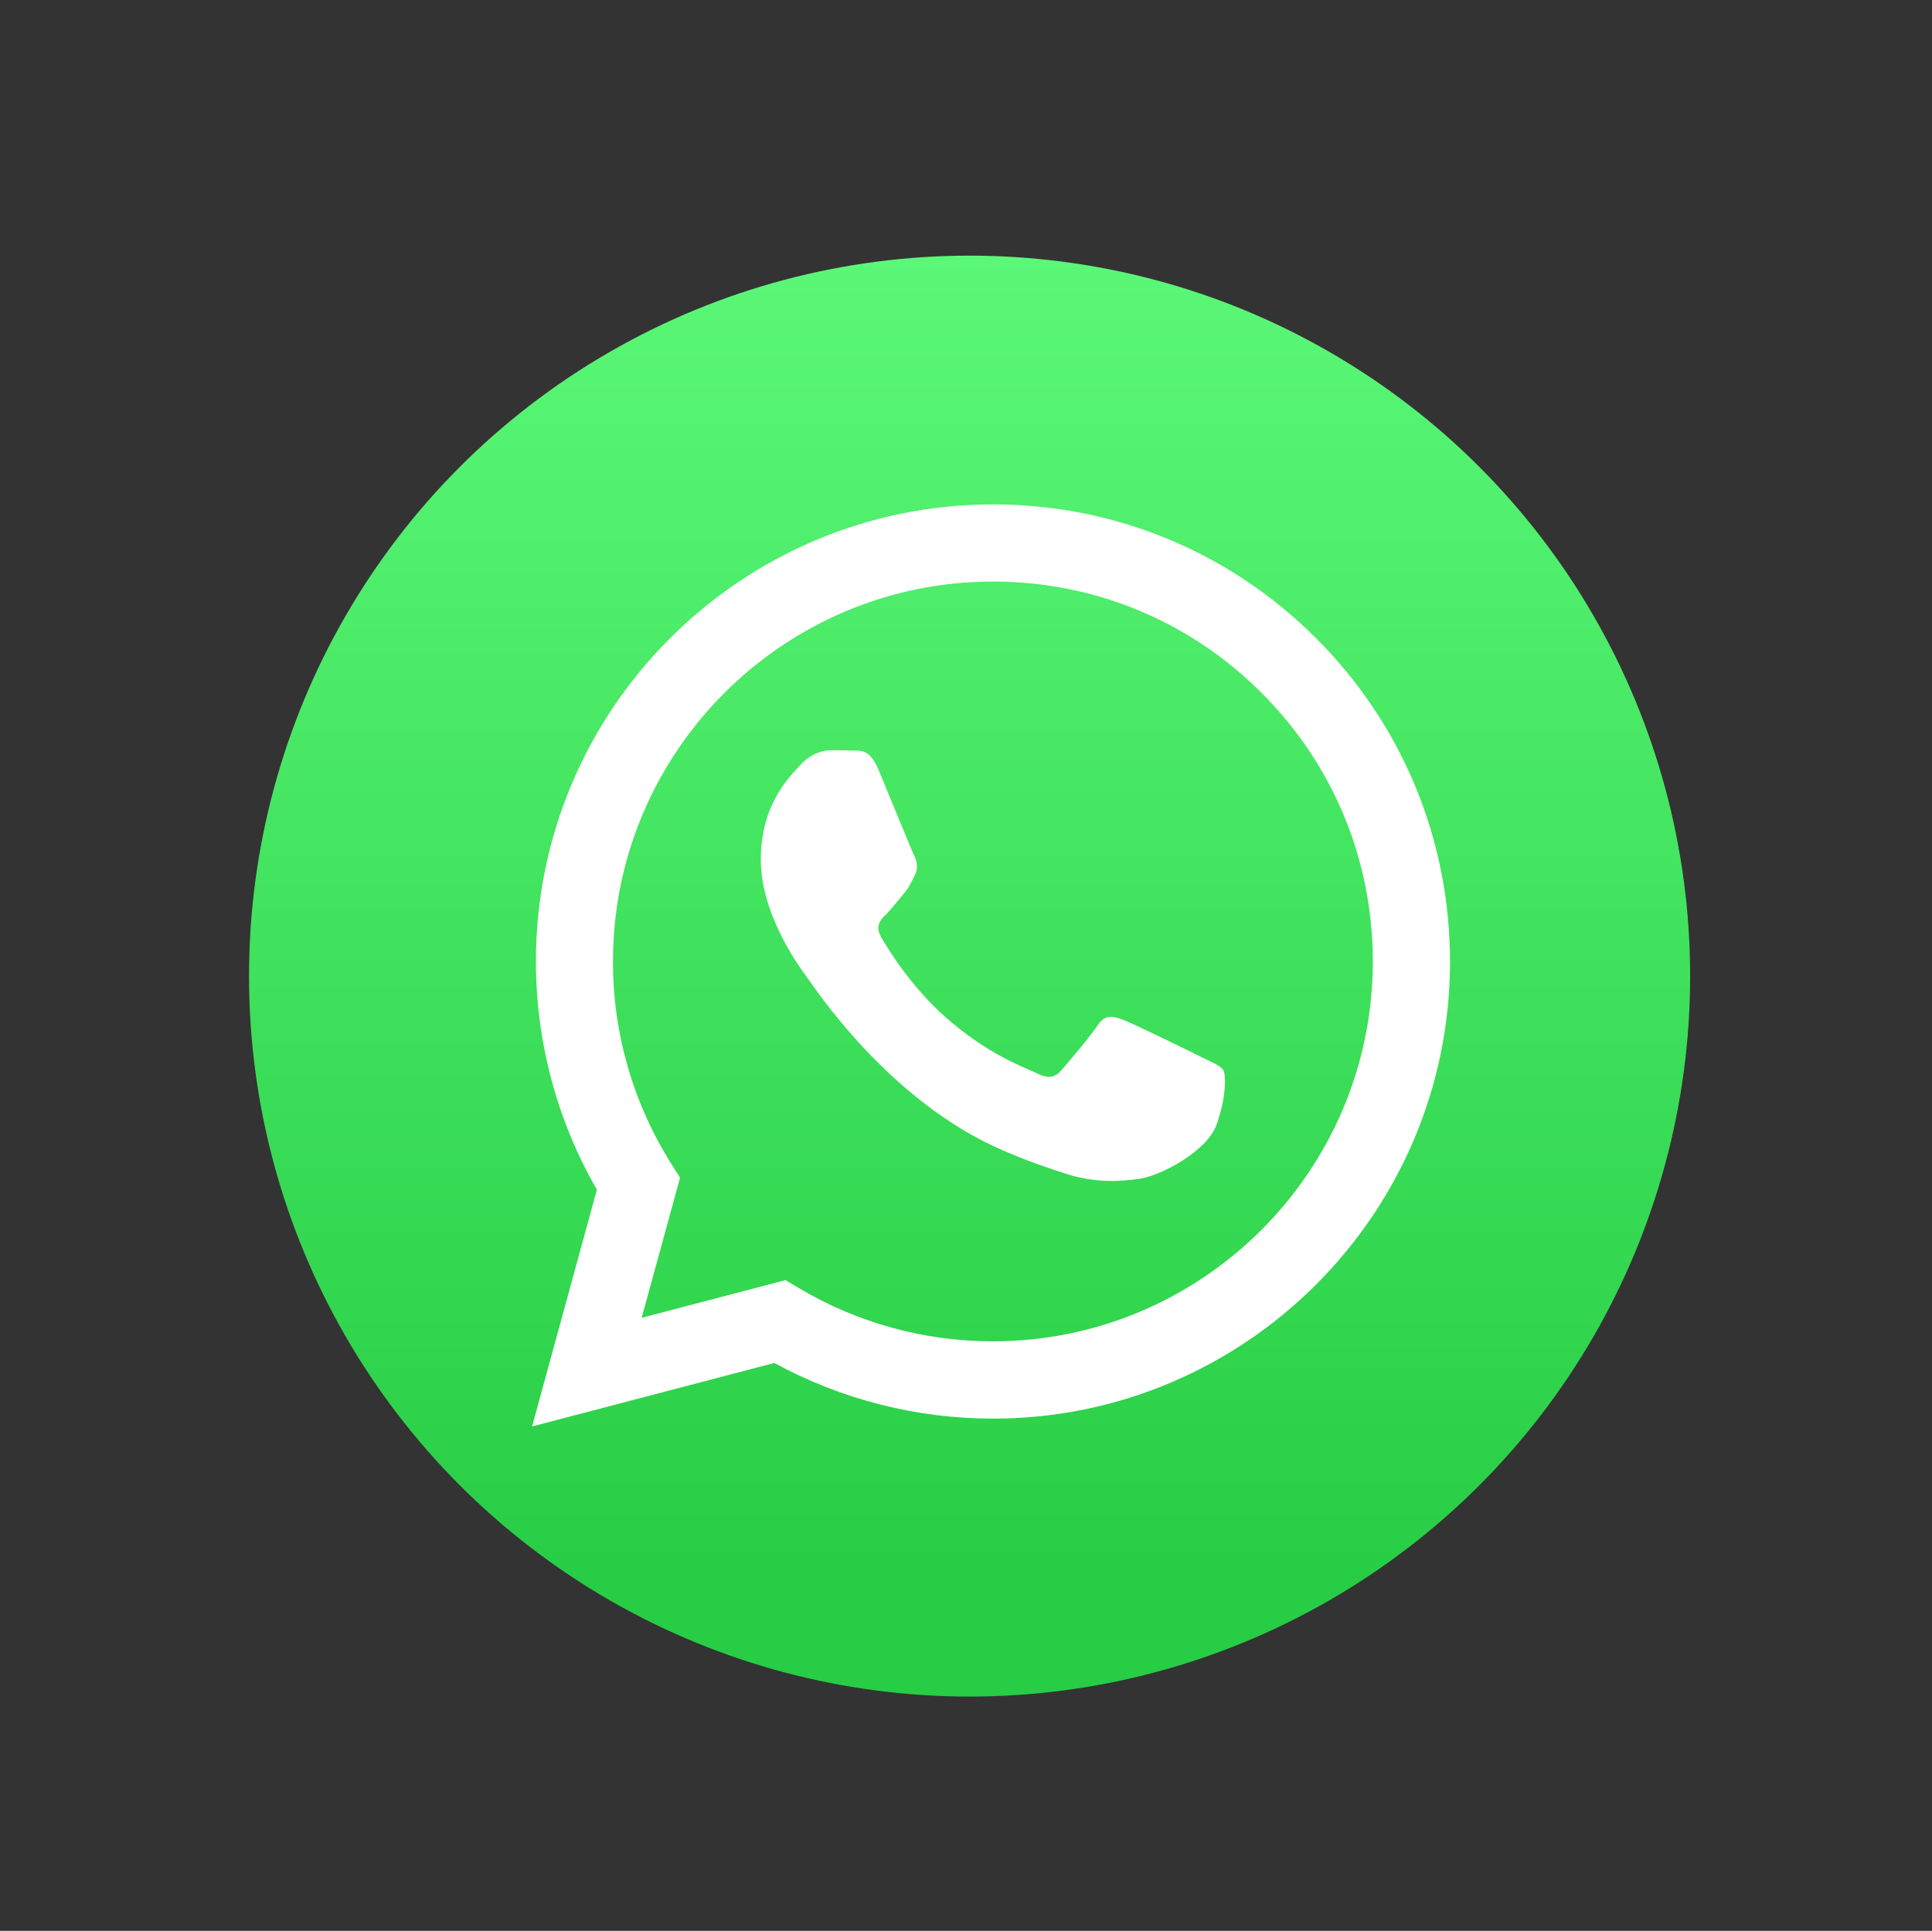 <?xml version="1.0" encoding="utf-8"?>
<!-- Generator: Adobe Illustrator 24.0.2, SVG Export Plug-In . SVG Version: 6.00 Build 0)  -->
<svg version="1.1" id="Capa_1" xmlns="http://www.w3.org/2000/svg" xmlns:xlink="http://www.w3.org/1999/xlink" x="0px" y="0px"
	 viewBox="0 0 145.46 145.39" style="enable-background:new 0 0 145.46 145.39;" xml:space="preserve">
<rect x="0" y="0" width="145.46" height="145.39" fill="#333333" stroke="none"/>
<style type="text/css">
	.st0{fill:url(#SVGID_1_);}
	.st1{fill-rule:evenodd;clip-rule:evenodd;fill:#FFFFFF;}
</style>
<g>
	<linearGradient id="SVGID_1_" gradientUnits="userSpaceOnUse" x1="73" y1="119.868" x2="73" y2="11.367">
		<stop  offset="0" style="stop-color:#27CD44"/>
		<stop  offset="1" style="stop-color:#5FFB7C"/>
	</linearGradient>
	<circle class="st0" cx="73" cy="73.5" r="54.25"/>
	<g>
		<g id="WA_Logo_2_">
			<g>
				<path class="st1" d="M99.1,48.07c-6.5-6.5-15.14-10.09-24.34-10.09c-18.97,0-34.41,15.43-34.41,34.4
					c0,6.06,1.58,11.98,4.59,17.2l-4.88,17.83l18.24-4.78c5.03,2.74,10.69,4.19,16.45,4.19h0.01c0,0,0,0,0,0
					c18.97,0,34.41-15.43,34.41-34.4C109.17,63.22,105.59,54.57,99.1,48.07z M74.75,101h-0.01c-5.13,0-10.17-1.38-14.56-3.99
					l-1.04-0.62l-10.83,2.84l2.89-10.55l-0.68-1.08c-2.86-4.55-4.38-9.82-4.37-15.22c0.01-15.77,12.84-28.59,28.62-28.59
					c7.64,0,14.82,2.98,20.22,8.39c5.4,5.4,8.37,12.59,8.37,20.23C103.35,88.18,90.52,101,74.75,101z M90.44,79.59
					c-0.86-0.43-5.09-2.51-5.88-2.8c-0.79-0.29-1.36-0.43-1.93,0.43c-0.57,0.86-2.22,2.8-2.72,3.37c-0.5,0.57-1,0.65-1.86,0.22
					c-0.86-0.43-3.63-1.34-6.92-4.27c-2.56-2.28-4.28-5.09-4.78-5.96s-0.05-1.33,0.38-1.75c0.39-0.39,0.86-1,1.29-1.51
					c0.43-0.5,0.57-0.86,0.86-1.43c0.29-0.57,0.14-1.08-0.07-1.51c-0.21-0.43-1.93-4.66-2.65-6.38c-0.7-1.68-1.41-1.45-1.93-1.48
					c-0.5-0.02-1.07-0.03-1.65-0.03c-0.57,0-1.5,0.22-2.29,1.08c-0.79,0.86-3.01,2.94-3.01,7.17s3.08,8.32,3.51,8.89
					c0.43,0.57,6.06,9.26,14.69,12.98c2.05,0.89,3.65,1.41,4.9,1.81c2.06,0.65,3.93,0.56,5.42,0.34c1.65-0.25,5.09-2.08,5.8-4.09
					c0.72-2.01,0.72-3.73,0.5-4.09C91.88,80.23,91.3,80.02,90.44,79.59z"/>
			</g>
		</g>
	</g>
</g>
</svg>

